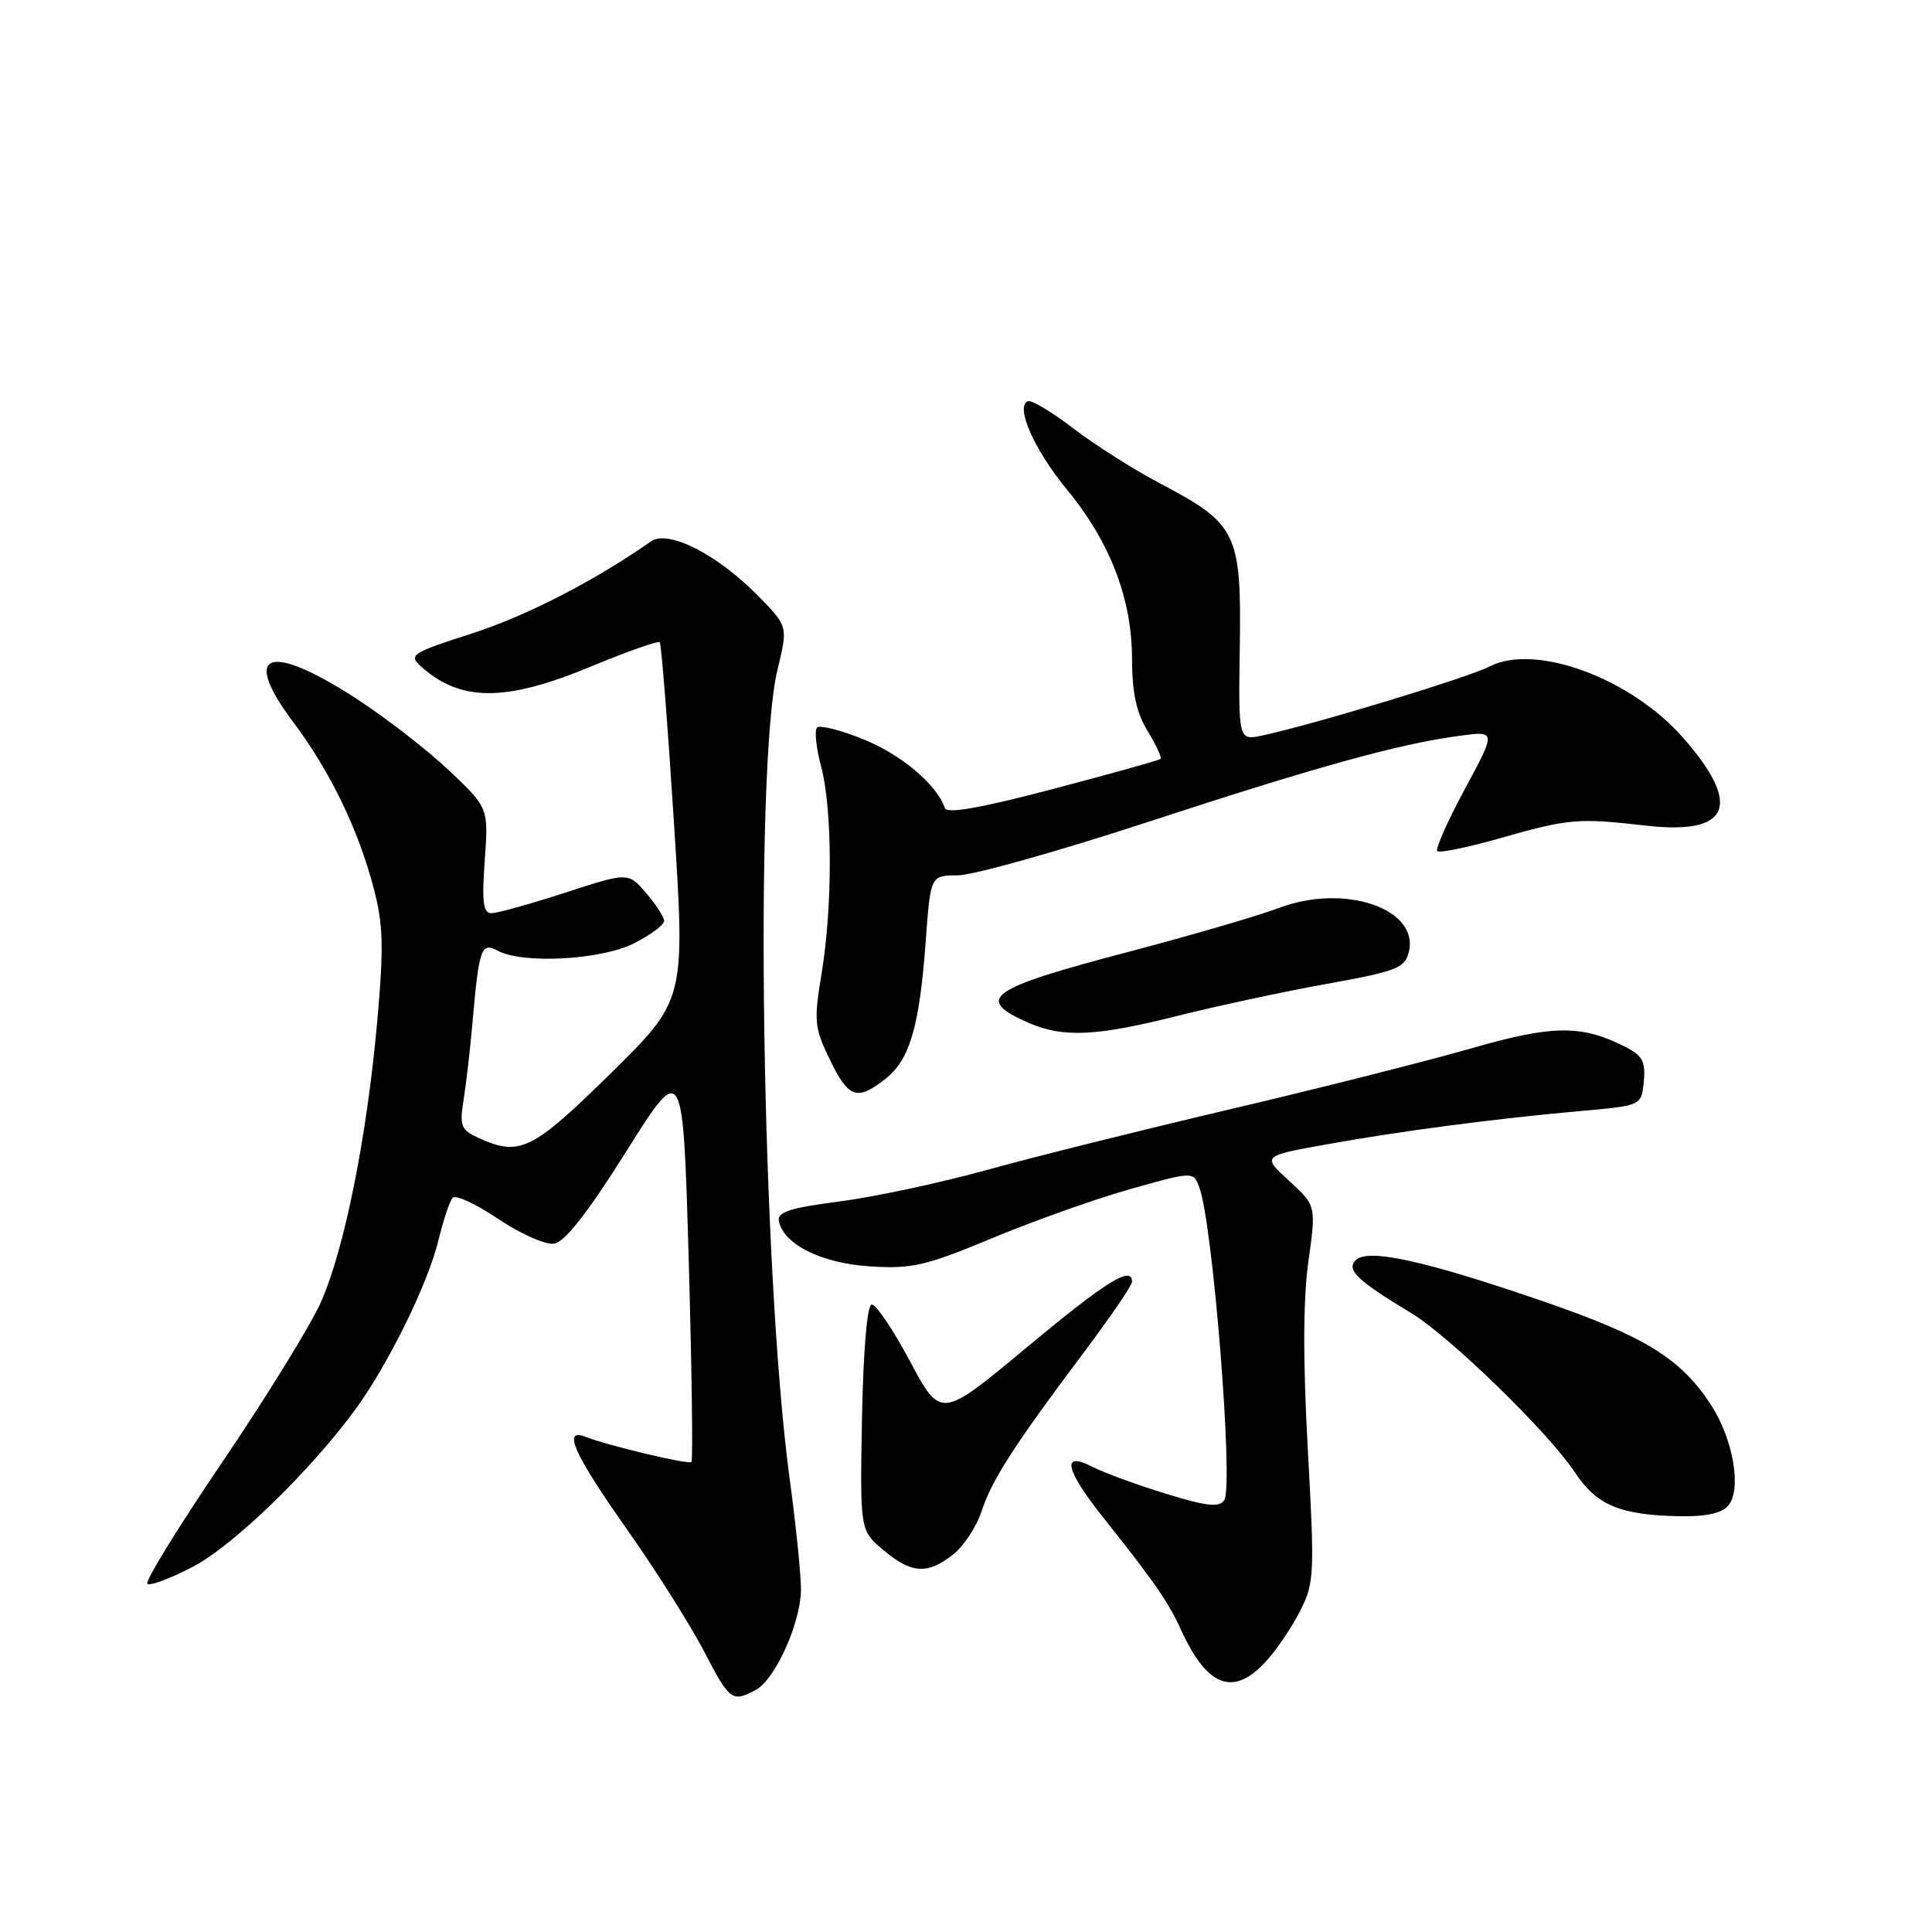 <?xml version="1.0" encoding="UTF-8" standalone="no"?>
<!DOCTYPE svg PUBLIC "-//W3C//DTD SVG 1.1//EN" "http://www.w3.org/Graphics/SVG/1.1/DTD/svg11.dtd" >
<svg xmlns="http://www.w3.org/2000/svg" xmlns:xlink="http://www.w3.org/1999/xlink" version="1.1" viewBox="0 0 256 256">
 <g >
 <path fill="currentColor"
d=" M 100.16 223.91 C 102.68 222.57 106.03 215.19 106.13 210.79 C 106.17 208.98 105.50 202.32 104.64 195.99 C 100.94 168.71 99.92 101.50 103.02 88.75 C 104.41 83.01 104.41 83.01 100.57 79.07 C 95.12 73.49 88.55 70.12 86.25 71.74 C 78.84 76.94 69.74 81.62 62.53 83.94 C 54.58 86.49 54.11 86.79 55.75 88.27 C 60.98 93.01 66.94 93.03 78.23 88.35 C 83.07 86.34 87.21 84.88 87.42 85.10 C 87.63 85.32 88.48 96.07 89.30 109.00 C 90.81 132.50 90.81 132.50 80.90 142.25 C 70.52 152.45 68.87 153.26 63.45 150.80 C 61.07 149.71 60.87 149.21 61.43 145.73 C 61.77 143.61 62.29 139.09 62.59 135.69 C 63.47 125.61 63.75 124.80 65.96 125.98 C 69.31 127.77 79.69 127.20 84.04 124.98 C 86.22 123.87 88.00 122.54 88.00 122.04 C 88.00 121.53 86.93 119.86 85.62 118.34 C 83.23 115.57 83.23 115.57 74.87 118.29 C 70.27 119.78 65.88 121.01 65.12 121.00 C 64.02 121.00 63.84 119.54 64.23 114.02 C 64.73 107.04 64.73 107.04 59.49 102.08 C 56.60 99.35 51.07 95.07 47.20 92.56 C 35.51 85.00 31.87 86.40 38.91 95.76 C 43.73 102.18 47.48 109.92 49.51 117.67 C 50.79 122.55 50.87 125.45 49.97 135.50 C 48.60 150.73 45.64 165.50 42.53 172.53 C 41.19 175.55 35.34 185.05 29.52 193.64 C 23.69 202.23 19.20 209.53 19.52 209.86 C 19.85 210.18 22.56 209.17 25.55 207.61 C 30.95 204.78 41.12 194.92 47.13 186.70 C 51.46 180.76 56.71 170.07 58.09 164.36 C 58.74 161.69 59.59 159.14 59.98 158.71 C 60.36 158.28 63.08 159.53 66.01 161.51 C 68.94 163.48 72.27 164.96 73.41 164.80 C 74.83 164.59 77.84 160.75 82.99 152.56 C 90.50 140.61 90.50 140.61 91.26 166.97 C 91.67 181.46 91.83 193.50 91.62 193.72 C 91.24 194.10 80.73 191.60 77.53 190.37 C 74.50 189.21 76.08 192.72 83.01 202.55 C 86.86 208.02 91.47 215.31 93.26 218.75 C 96.70 225.38 97.00 225.61 100.16 223.91 Z  M 167.65 220.25 C 169.06 218.74 171.12 215.72 172.23 213.54 C 174.16 209.78 174.21 208.72 173.29 192.04 C 172.64 180.20 172.67 172.10 173.37 167.13 C 174.40 159.76 174.40 159.76 170.81 156.46 C 167.21 153.17 167.21 153.17 175.86 151.62 C 185.80 149.84 198.00 148.24 209.50 147.21 C 217.50 146.50 217.50 146.50 217.81 143.31 C 218.07 140.66 217.64 139.87 215.31 138.69 C 209.53 135.76 205.70 135.81 194.86 138.94 C 189.16 140.58 174.89 144.19 163.14 146.95 C 151.39 149.71 136.78 153.35 130.68 155.05 C 124.57 156.74 115.83 158.61 111.24 159.20 C 104.72 160.04 102.97 160.61 103.20 161.78 C 103.82 164.89 108.84 167.39 115.27 167.80 C 120.82 168.16 122.64 167.74 131.50 164.05 C 136.98 161.77 145.22 158.84 149.80 157.55 C 158.13 155.21 158.13 155.21 158.92 157.35 C 160.72 162.19 163.48 196.93 162.22 198.77 C 161.54 199.78 159.92 199.60 154.43 197.91 C 150.62 196.74 146.26 195.14 144.75 194.36 C 140.58 192.22 141.13 194.73 146.25 201.16 C 152.98 209.63 154.81 212.27 156.49 215.96 C 159.94 223.51 163.39 224.84 167.65 220.25 Z  M 126.29 205.98 C 127.70 204.88 129.40 202.29 130.07 200.23 C 131.43 196.08 134.36 191.53 143.69 179.10 C 147.16 174.48 150.00 170.31 150.00 169.85 C 150.00 167.64 146.61 169.75 136.08 178.51 C 124.66 188.02 124.66 188.02 120.58 180.37 C 118.34 176.17 116.05 172.79 115.50 172.86 C 114.90 172.94 114.39 178.93 114.22 187.89 C 113.95 202.78 113.95 202.78 117.05 205.39 C 120.78 208.53 122.89 208.66 126.29 205.98 Z  M 229.01 199.49 C 230.83 197.30 229.64 190.56 226.62 186.01 C 222.62 179.95 217.89 177.05 204.50 172.44 C 188.81 167.04 181.22 165.37 179.64 166.98 C 178.37 168.27 179.82 169.66 186.98 173.98 C 192.08 177.06 205.17 189.79 208.67 195.08 C 211.58 199.47 214.68 200.77 222.63 200.91 C 226.07 200.97 228.17 200.50 229.01 199.49 Z  M 117.33 142.95 C 120.55 140.43 121.83 136.03 122.66 124.75 C 123.30 116.00 123.30 116.00 126.90 115.99 C 128.88 115.99 140.18 112.82 152.00 108.95 C 174.66 101.53 185.34 98.58 193.38 97.50 C 198.26 96.84 198.26 96.84 194.10 104.55 C 191.81 108.80 190.17 112.50 190.45 112.78 C 190.73 113.06 194.50 112.28 198.83 111.05 C 207.84 108.48 209.12 108.37 218.00 109.39 C 229.25 110.69 230.93 106.75 222.99 97.72 C 216.02 89.81 203.40 85.19 197.33 88.33 C 194.49 89.80 174.06 96.00 167.30 97.45 C 164.09 98.14 164.09 98.14 164.28 85.62 C 164.50 70.69 163.88 69.40 153.90 64.16 C 150.38 62.32 145.15 59.00 142.28 56.81 C 139.42 54.61 136.68 52.97 136.20 53.16 C 134.49 53.84 137.04 59.61 141.39 64.89 C 147.10 71.82 150.00 79.37 150.00 87.34 C 150.01 91.79 150.58 94.44 152.06 96.86 C 153.19 98.71 153.96 100.37 153.78 100.56 C 153.60 100.74 147.18 102.53 139.51 104.55 C 129.93 107.07 125.45 107.86 125.19 107.07 C 124.17 104.00 119.47 100.02 114.48 97.99 C 111.43 96.75 108.63 96.04 108.27 96.40 C 107.90 96.77 108.14 99.08 108.80 101.55 C 110.31 107.19 110.34 120.04 108.87 128.97 C 107.82 135.30 107.90 136.17 109.96 140.41 C 112.44 145.53 113.56 145.92 117.33 142.95 Z  M 156.02 134.61 C 161.24 133.30 170.13 131.39 175.79 130.37 C 185.03 128.71 186.14 128.28 186.67 126.17 C 188.12 120.42 178.19 117.02 169.50 120.30 C 166.75 121.34 157.79 123.95 149.59 126.11 C 130.88 131.02 129.01 132.36 136.37 135.56 C 140.89 137.52 145.31 137.31 156.02 134.61 Z "/>
</g>
</svg>
